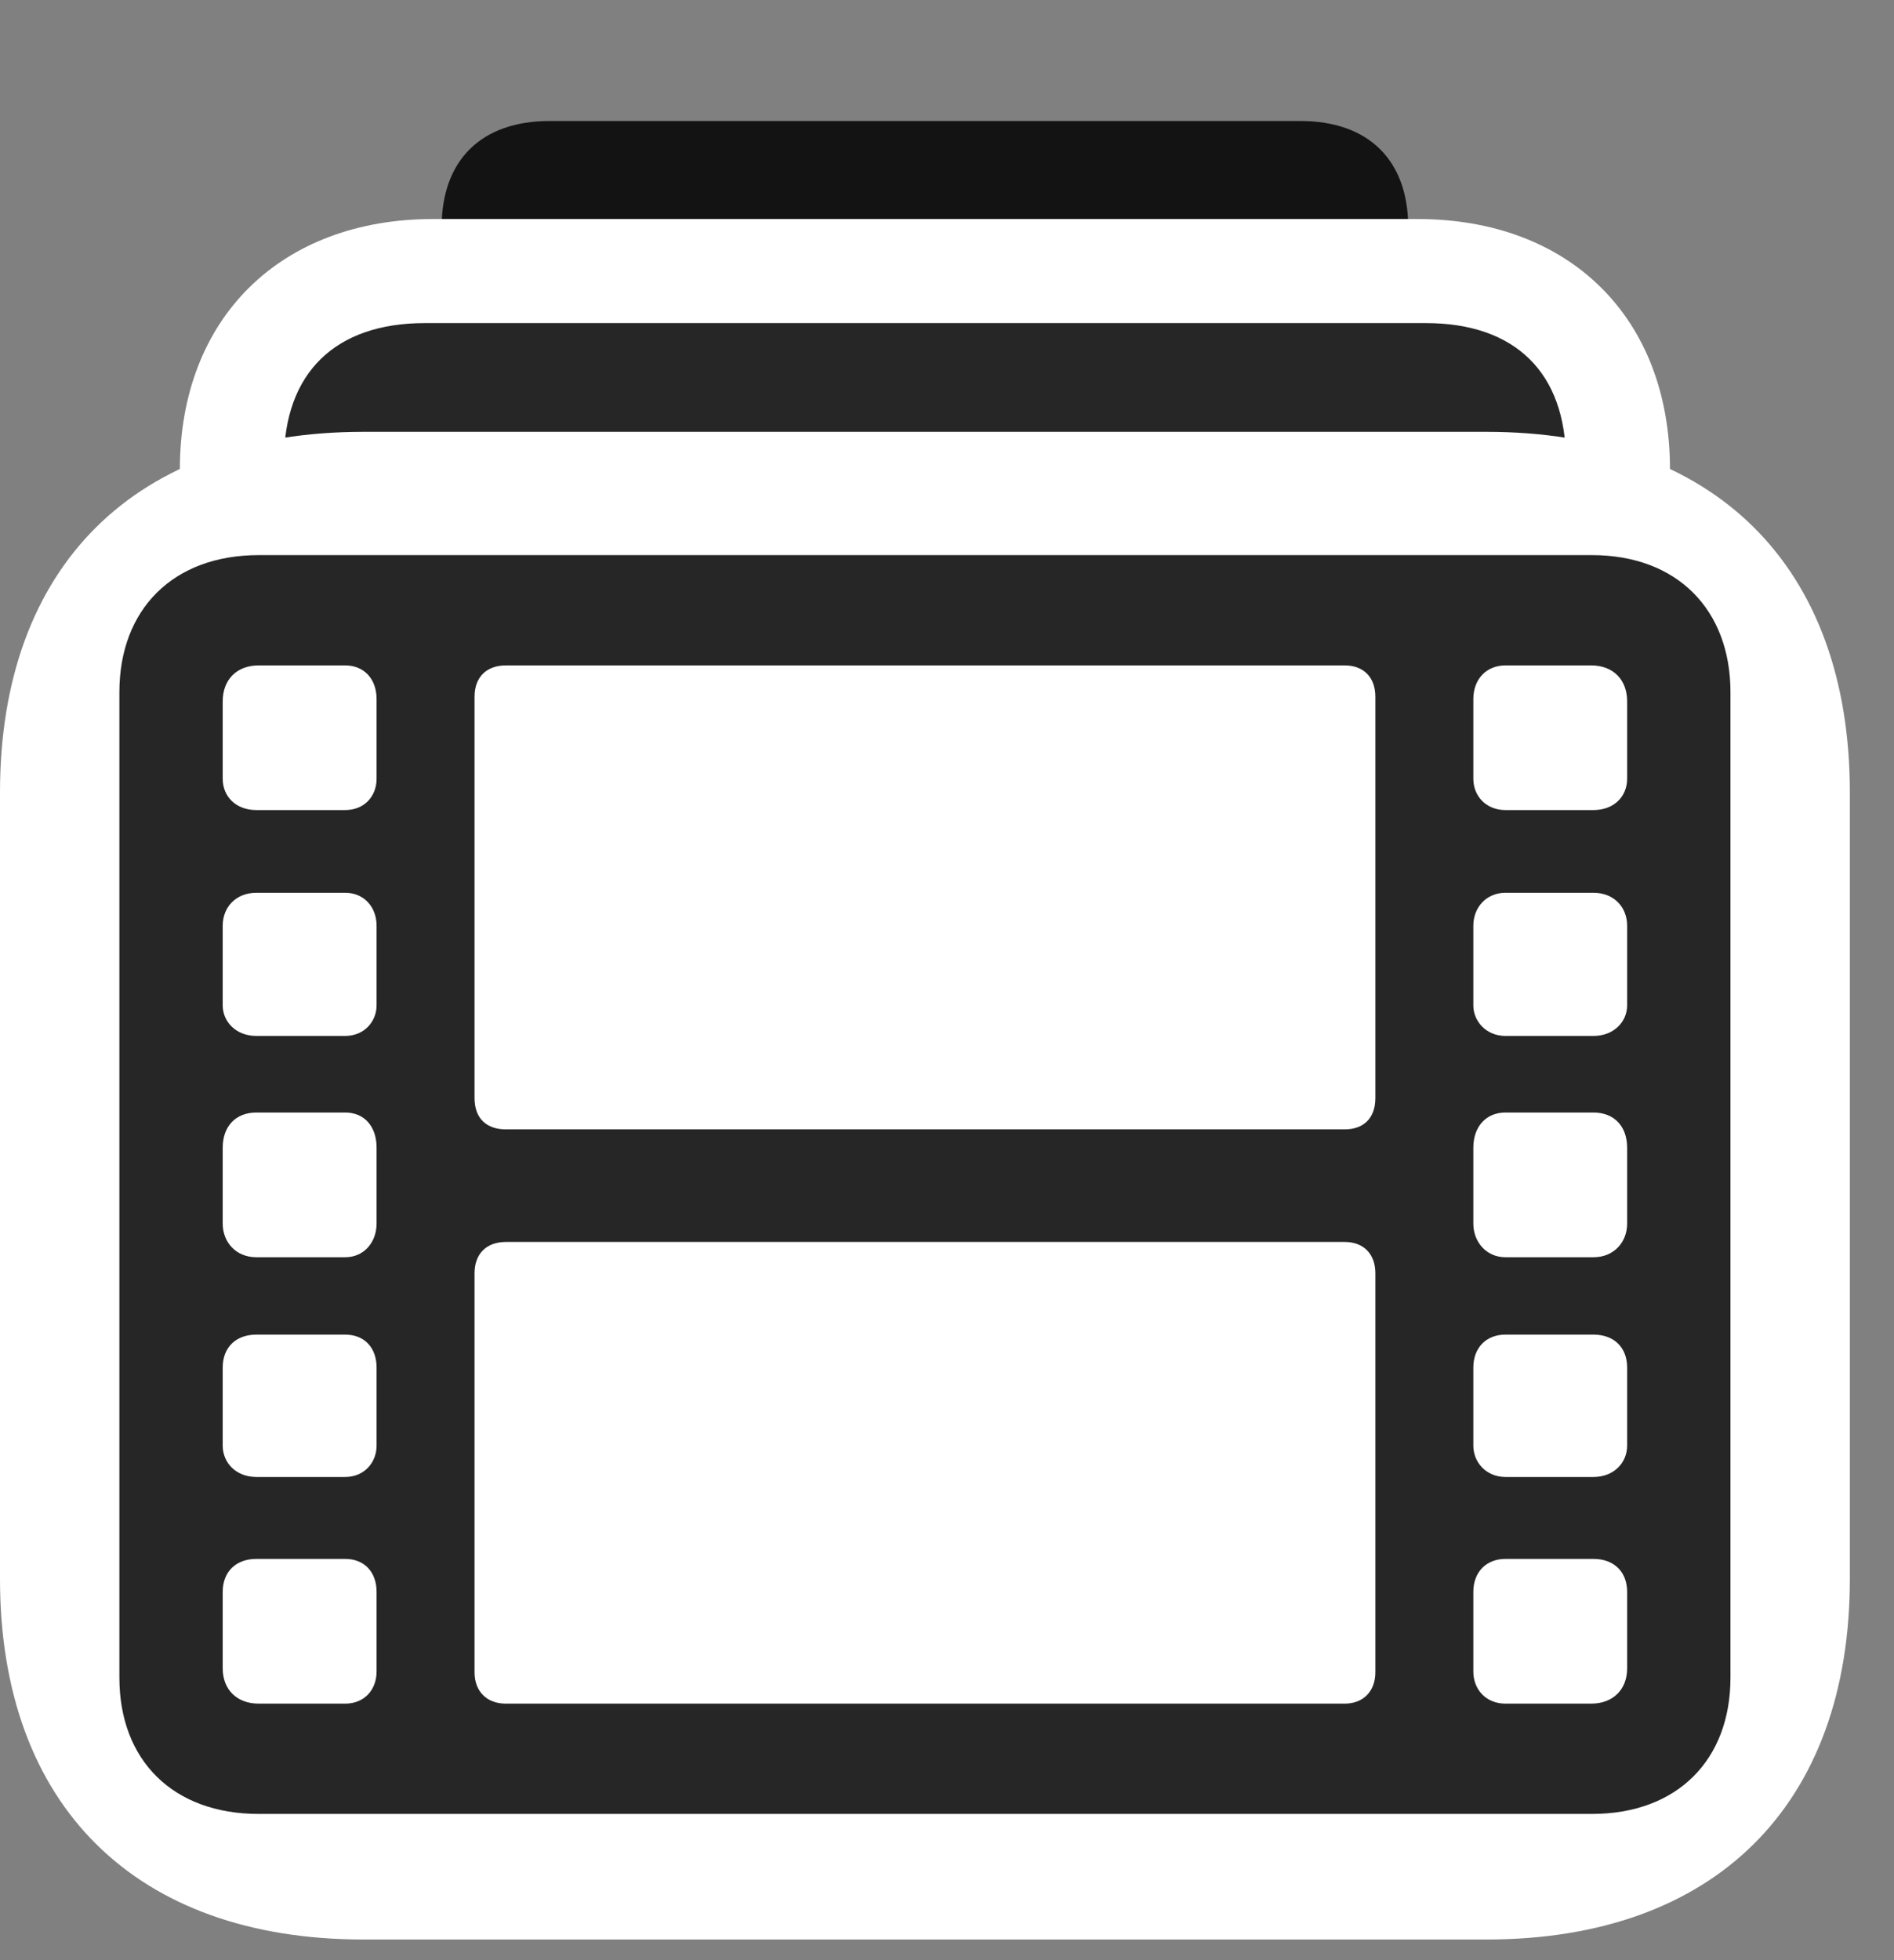 <svg width="29" height="30" viewBox="0 0 29 30" fill="none" xmlns="http://www.w3.org/2000/svg">
<rect x="0" y="0" width="29" height="30" fill="#808080" stroke="none"/>
<path d="M8.414 13.477H19.91C20.953 13.477 21.562 12.891 21.562 11.859V3.48C21.562 2.449 20.953 1.852 19.91 1.852H8.414C7.371 1.852 6.762 2.449 6.762 3.48V11.859C6.762 12.891 7.371 13.477 8.414 13.477Z" fill="black" fill-opacity="0.85"/>
<path d="M6.633 21.973H21.703C24.035 21.973 25.57 20.449 25.57 18.141V7.184C25.57 4.863 24.035 3.352 21.703 3.352H6.633C4.301 3.352 2.754 4.863 2.754 7.184V18.141C2.754 20.449 4.301 21.973 6.633 21.973Z" fill="white"/>
<path d="M6.504 20.379H21.832C23.203 20.379 23.977 19.617 23.977 18.27V7.055C23.977 5.707 23.203 4.945 21.832 4.945H6.504C5.133 4.945 4.348 5.707 4.348 7.055V18.27C4.348 19.617 5.133 20.379 6.504 20.379Z" fill="black" fill-opacity="0.85"/>
<path d="M5.566 29.684H22.758C26.25 29.684 28.324 27.633 28.324 24.164V12.129C28.324 8.66 26.25 6.609 22.758 6.609H5.566C2.074 6.609 0 8.66 0 12.129V24.164C0 27.633 2.074 29.684 5.566 29.684Z" fill="white"/>
<path d="M3.961 27.762H24.375C25.676 27.762 26.496 26.941 26.496 25.676V10.594C26.496 9.328 25.676 8.496 24.375 8.496H3.961C2.648 8.496 1.828 9.328 1.828 10.594V25.676C1.828 26.941 2.648 27.762 3.961 27.762ZM3.926 12.398C3.609 12.398 3.41 12.188 3.41 11.918V10.734C3.41 10.406 3.621 10.184 3.961 10.184H5.285C5.578 10.184 5.766 10.395 5.766 10.699V11.918C5.766 12.188 5.578 12.398 5.285 12.398H3.926ZM3.926 15.855C3.609 15.855 3.41 15.633 3.41 15.387V14.168C3.41 13.887 3.609 13.664 3.926 13.664H5.285C5.578 13.664 5.766 13.887 5.766 14.168V15.387C5.766 15.633 5.578 15.855 5.285 15.855H3.926ZM3.926 19.242C3.609 19.242 3.41 19.008 3.41 18.727V17.566C3.41 17.238 3.609 17.027 3.926 17.027H5.285C5.578 17.027 5.766 17.238 5.766 17.566V18.727C5.766 19.008 5.578 19.242 5.285 19.242H3.926ZM3.926 22.605C3.609 22.605 3.41 22.383 3.41 22.125V20.93C3.41 20.625 3.609 20.426 3.926 20.426H5.285C5.578 20.426 5.766 20.625 5.766 20.93V22.125C5.766 22.383 5.578 22.605 5.285 22.605H3.926ZM3.961 26.074C3.621 26.074 3.41 25.852 3.41 25.535V24.363C3.41 24.059 3.609 23.859 3.926 23.859H5.285C5.578 23.859 5.766 24.059 5.766 24.363V25.582C5.766 25.863 5.578 26.074 5.285 26.074H3.961ZM7.746 17.285C7.453 17.285 7.266 17.121 7.266 16.805V10.664C7.266 10.359 7.453 10.184 7.746 10.184H20.59C20.871 10.184 21.059 10.359 21.059 10.664V16.805C21.059 17.121 20.871 17.285 20.59 17.285H7.746ZM7.746 26.074C7.453 26.074 7.266 25.887 7.266 25.594V19.488C7.266 19.184 7.453 19.008 7.746 19.008H20.59C20.871 19.008 21.059 19.184 21.059 19.488V25.594C21.059 25.887 20.871 26.074 20.59 26.074H7.746ZM23.051 12.398C22.758 12.398 22.559 12.188 22.559 11.918V10.699C22.559 10.395 22.758 10.184 23.051 10.184H24.363C24.703 10.184 24.914 10.406 24.914 10.734V11.918C24.914 12.188 24.715 12.398 24.398 12.398H23.051ZM23.051 15.855C22.758 15.855 22.559 15.633 22.559 15.387V14.168C22.559 13.887 22.758 13.664 23.051 13.664H24.398C24.715 13.664 24.914 13.887 24.914 14.168V15.387C24.914 15.633 24.715 15.855 24.398 15.855H23.051ZM23.051 19.242C22.758 19.242 22.559 19.008 22.559 18.727V17.566C22.559 17.238 22.758 17.027 23.051 17.027H24.398C24.715 17.027 24.914 17.238 24.914 17.566V18.727C24.914 19.008 24.715 19.242 24.398 19.242H23.051ZM23.051 22.605C22.758 22.605 22.559 22.383 22.559 22.125V20.93C22.559 20.625 22.758 20.426 23.051 20.426H24.398C24.715 20.426 24.914 20.625 24.914 20.93V22.125C24.914 22.383 24.715 22.605 24.398 22.605H23.051ZM23.051 26.074C22.758 26.074 22.559 25.863 22.559 25.582V24.363C22.559 24.059 22.758 23.859 23.051 23.859H24.398C24.715 23.859 24.914 24.059 24.914 24.363V25.535C24.914 25.852 24.703 26.074 24.363 26.074H23.051Z" fill="black" fill-opacity="0.85"/>
</svg>
